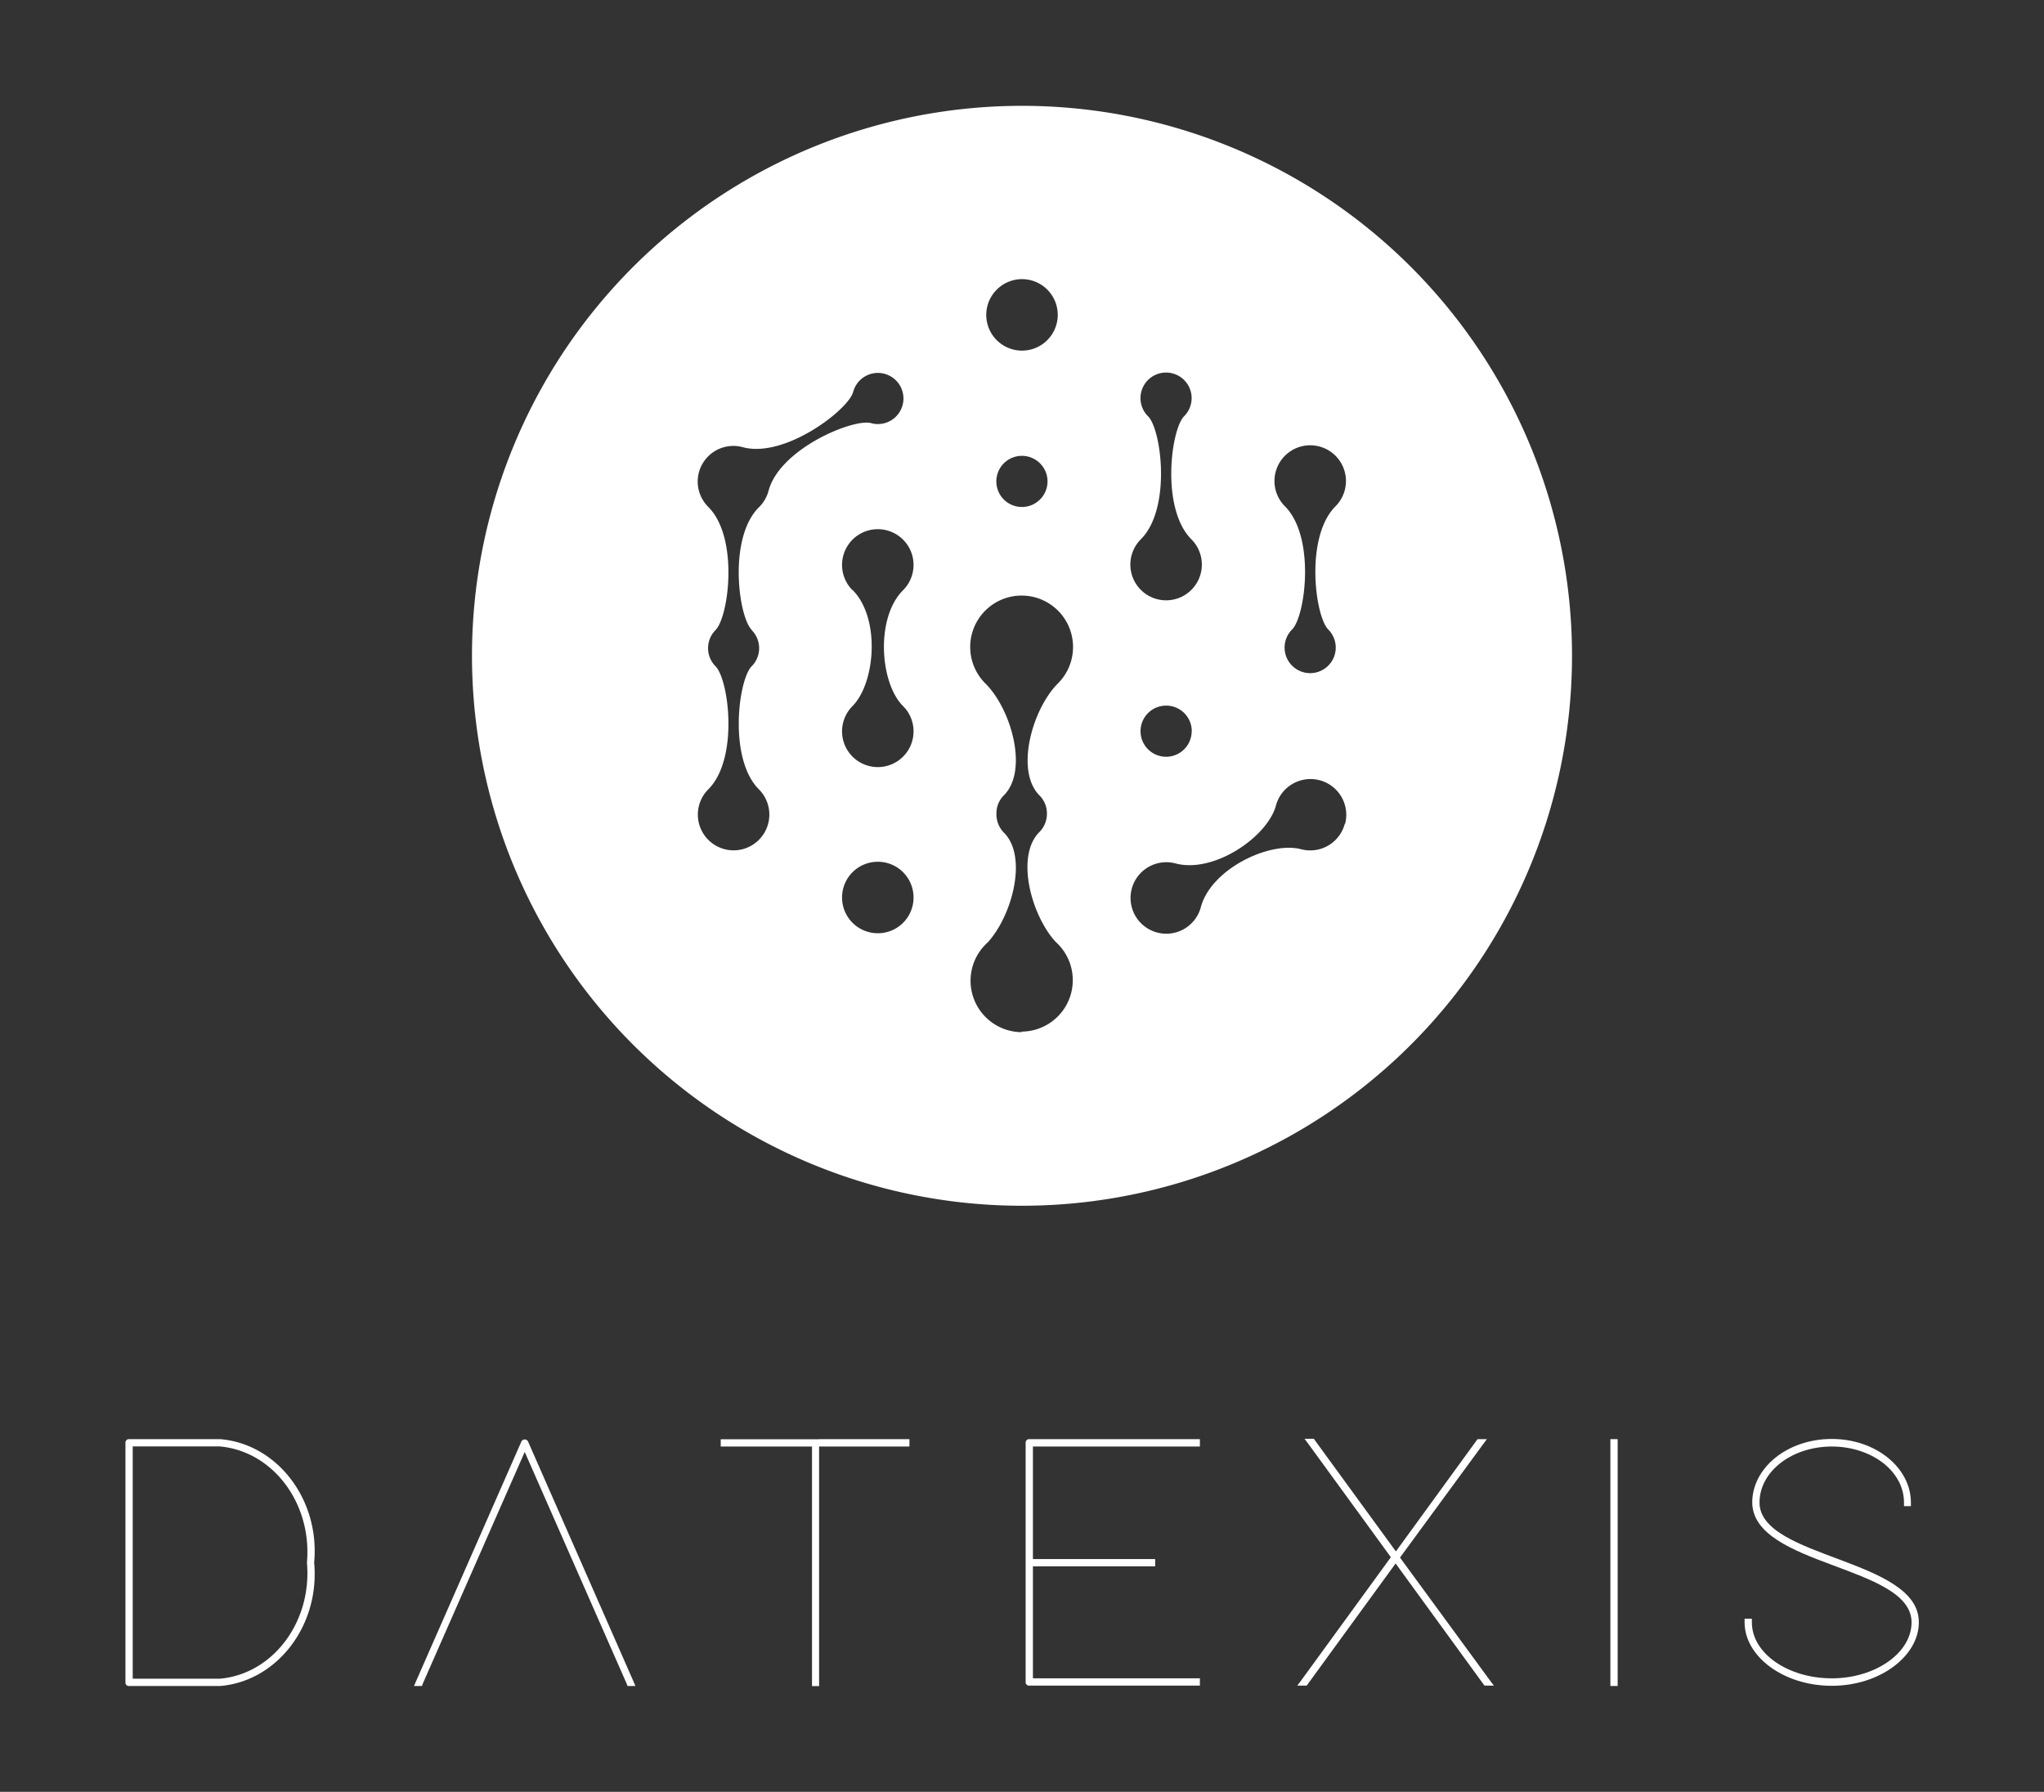 <svg id="Calque_1" data-name="Calque 1" xmlns="http://www.w3.org/2000/svg" viewBox="0 0 219 192"><rect x="0" y="0" width="219" height="192" fill="#333333" stroke="none"/><defs><style>.cls-1{fill:#fff;}</style></defs><title>LOGO_BLANC_DATEXIS</title><path class="cls-1" d="M109.5,11.34a58.93,58.93,0,1,0,58.93,58.92A58.93,58.93,0,0,0,109.5,11.34Zm0,18.57a3.83,3.83,0,1,1-3.83,3.83A3.84,3.84,0,0,1,109.5,29.91Zm1.93,23.61a2.74,2.74,0,1,1,0-3.87A2.73,2.73,0,0,1,111.43,53.52Zm-30.89,14h0a2.75,2.75,0,0,1,0,3.87c-1.43,1.42-2.52,9.9.77,13.19a3.83,3.83,0,1,1-5.42,0h0c3.29-3.29,2.2-11.77.77-13.19a2.75,2.75,0,0,1,0-3.87h0c1.43-1.43,2.52-9.91-.77-13.2a3.82,3.82,0,0,1,3.7-6.4h0c4.5,1.21,11.3-4,11.82-5.92h0a2.74,2.74,0,1,1,2.64,3.44,2.39,2.39,0,0,1-.71-.1h0c-1.94-.52-9.83,2.77-11,7.27h0a3.85,3.85,0,0,1-1,1.72h0C78,57.59,79.11,66.06,80.54,67.49Zm10.8-4.28a3.83,3.83,0,1,1,5.42,0c-3,3-2.46,10,0,12.42a3.83,3.83,0,1,1-5.42,0h0C93.8,73.17,94.35,66.22,91.34,63.21ZM94.05,100a3.83,3.83,0,1,1,3.83-3.83A3.82,3.82,0,0,1,94.05,100Zm15.45,10.6a5.51,5.51,0,0,1-3.66-9.63c2.61-2.87,4.3-9.18,1.72-11.75a2.79,2.79,0,0,1-.8-2,2.71,2.71,0,0,1,.8-2h0c2.66-2.66.78-9.27-2-12a5.51,5.51,0,1,1,7.8,0c-2.75,2.74-4.62,9.35-2,12a2.72,2.72,0,0,1,.81,1.94,2.76,2.76,0,0,1-.81,2h0c-2.57,2.57-.88,8.88,1.73,11.75a5.51,5.51,0,0,1-3.66,9.63ZM123,44.6a2.74,2.74,0,1,1,3.87,0c-1.42,1.42-2.51,9.9.78,13.19a3.83,3.83,0,1,1-5.42,0h0C125.53,54.5,124.44,46,123,44.6Zm4.68,33.74A2.74,2.74,0,1,1,125,75.61,2.74,2.74,0,0,1,127.69,78.34Zm16.41,9.91A3.83,3.83,0,0,1,139.41,91h0c-3.36-.89-9.65,2.1-10.75,6.21a3.83,3.83,0,1,1-2.71-4.69c4.11,1.1,9.86-2.85,10.76-6.21a3.83,3.83,0,0,1,7.4,2Zm-1-34c-3.29,3.29-2.2,11.77-.78,13.2a2.74,2.74,0,1,1-3.87,0c1.43-1.43,2.52-9.91-.77-13.2a3.83,3.83,0,1,1,5.42,0Z"/><path class="cls-1" d="M13.83,180.66a.36.36,0,0,1-.39-.39V154.6a.37.37,0,0,1,.39-.39h9.76c6.11.51,10.7,6.46,10.07,13.23.63,6.77-4,12.72-10.07,13.22H13.83Zm.39-.78h9.33c5.68-.5,9.88-6.06,9.34-12.4v-.08c.54-6.34-3.66-11.9-9.34-12.41H14.22Z"/><path class="cls-1" d="M45.29,180.43l-.08.23h-.85l.23-.54,11.28-25.67a.4.4,0,0,1,.7,0l11.28,25.67.23.54h-.85l-.08-.23L56.22,155.58Z"/><path class="cls-1" d="M87.76,154.21h9.68V155H87.76v25.67H87V155H77.22v-.78H87.76Z"/><path class="cls-1" d="M128.17,154.21h.39V155H110.67v12.06h13.1v.78h-13.1v12h17.89v.78H110.28a.36.36,0,0,1-.39-.39V154.6a.37.37,0,0,1,.39-.39Z"/><path class="cls-1" d="M149.56,166.24l8.63-11.87.12-.16h1l-.47.63L150,166.9,159.59,180l.47.62h-1l-.12-.15-9.41-12.94-9.42,12.94-.11.15h-1l.46-.62,9.56-13.14-8.78-12.06-.47-.63h1l.11.16Z"/><path class="cls-1" d="M172.54,154.6v-.39h.78v26.45h-.78V154.6Z"/><path class="cls-1" d="M204.74,161v.39H204V161c0-3.38-3.5-6-7.74-6s-7.74,2.65-7.74,6c0,6,17.11,6,17.07,12.84,0,3.61-4.16,6.8-9.33,6.8s-9.34-3.15-9.34-6.8v-.39h.78v.39c0,3.34,3.89,6,8.56,6s8.55-2.72,8.55-6c0-6.11-17-6-17.07-12.84,0-3.69,3.73-6.81,8.52-6.81S204.74,157.33,204.74,161Z"/></svg>